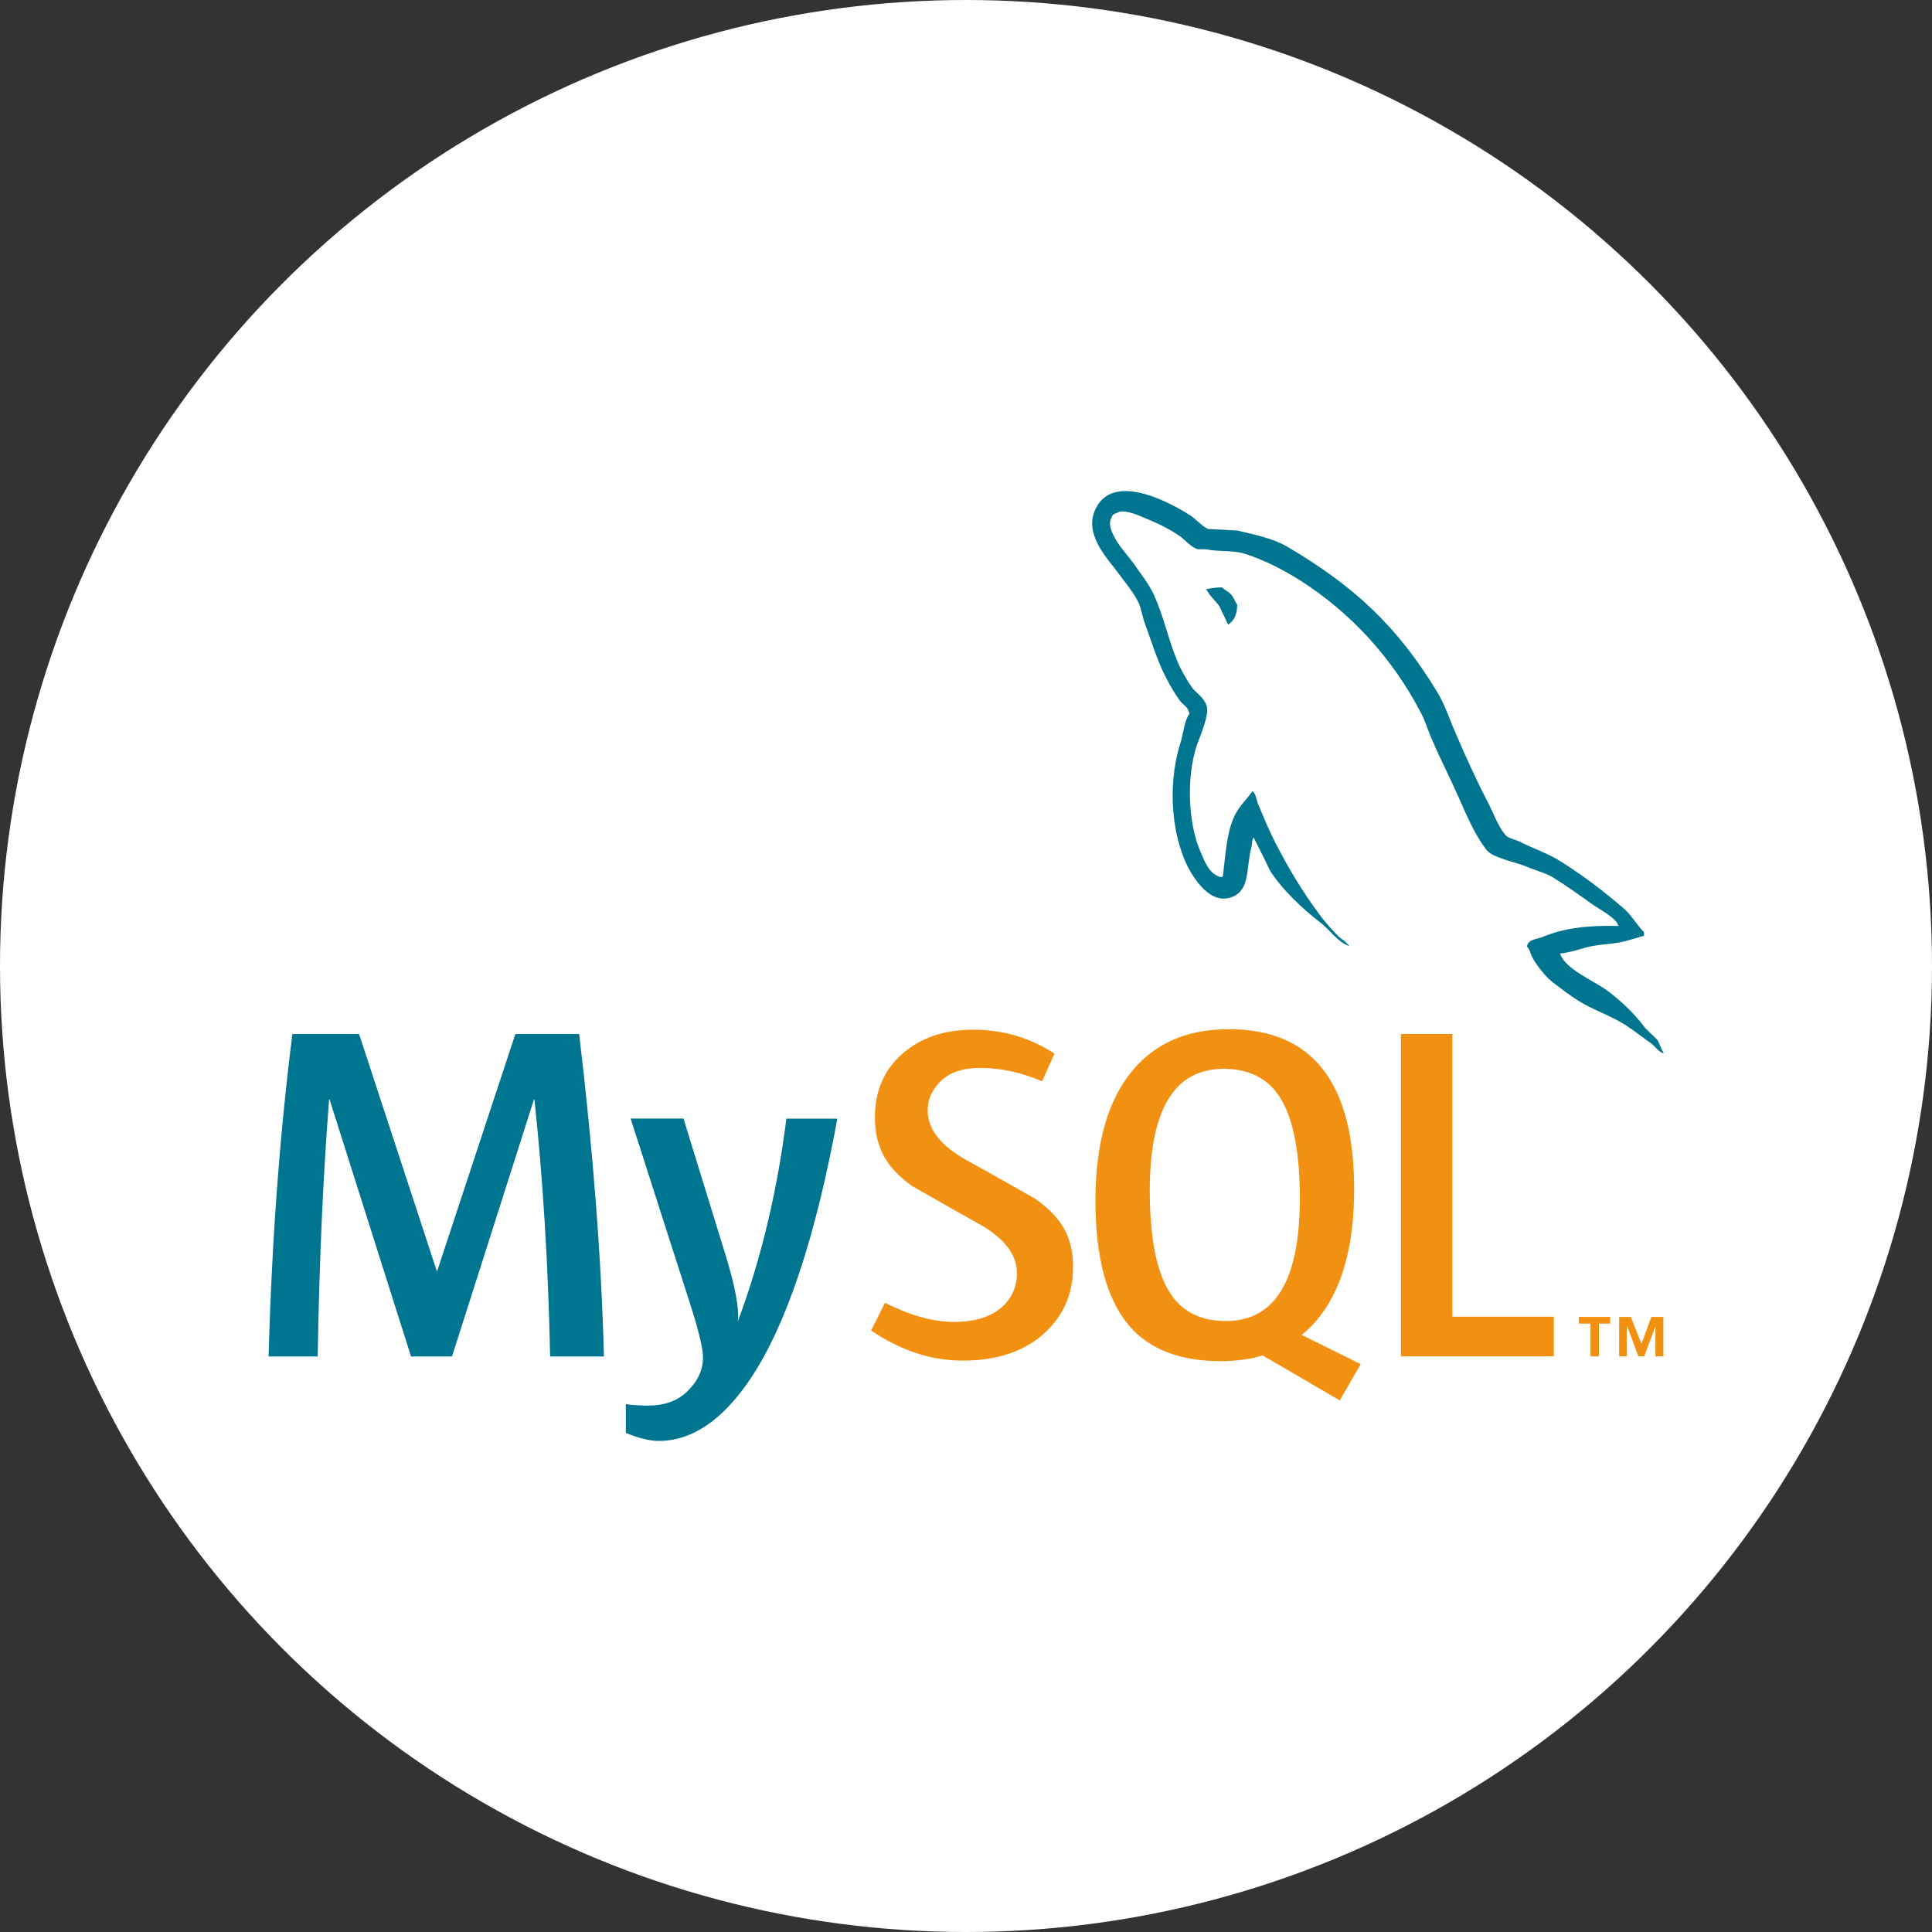 <?xml version="1.0" encoding="UTF-8" standalone="no"?>
<svg
   width="5000"
   height="5000"
   viewBox="0 0 5000 5000"
   id="svg2"
   version="1.1"
   inkscape:version="1.1.1 (c3084ef, 2021-09-22)"
   sodipodi:docname="circle-mysql.svg"
   inkscape:export-filename="/home/felicianotech/Projects/cloud-unpacked/graphics/logos/master/master.png"
   inkscape:export-xdpi="11.9"
   inkscape:export-ydpi="11.9"
   xmlns:inkscape="http://www.inkscape.org/namespaces/inkscape"
   xmlns:sodipodi="http://sodipodi.sourceforge.net/DTD/sodipodi-0.dtd"
   xmlns="http://www.w3.org/2000/svg"
   xmlns:svg="http://www.w3.org/2000/svg"
   xmlns:rdf="http://www.w3.org/1999/02/22-rdf-syntax-ns#"
   xmlns:cc="http://creativecommons.org/ns#"
   xmlns:dc="http://purl.org/dc/elements/1.1/">
  <rect x="0" y="0" width="5000" height="5000" fill="#333333" stroke="none"/>
  <defs
     id="defs4">
    <style
       id="style270">.cls-1{fill:#fff;}</style>
  </defs>
  <sodipodi:namedview
     id="base"
     pagecolor="#000000"
     bordercolor="#666666"
     borderopacity="1.0"
     inkscape:pageopacity="0"
     inkscape:pageshadow="2"
     inkscape:zoom="0.047768632"
     inkscape:cx="-2815.6553"
     inkscape:cy="3851.9001"
     inkscape:document-units="px"
     inkscape:current-layer="layer1"
     showgrid="false"
     inkscape:window-width="1680"
     inkscape:window-height="912"
     inkscape:window-x="0"
     inkscape:window-y="25"
     inkscape:window-maximized="1"
     fit-margin-top="0"
     fit-margin-left="0"
     fit-margin-right="0"
     fit-margin-bottom="0"
     showborder="true"
     units="px"
     inkscape:pagecheckerboard="true"
     inkscape:document-rotation="0" />
  <g
     inkscape:label="Layer 1"
     inkscape:groupmode="layer"
     id="layer1"
     transform="translate(2386.91,-3798.783)">
    <circle
       style="fill:#ffffff;fill-opacity:1"
       id="path864"
       cx="113.09"
       cy="6298.783"
       r="2500" />
    <circle
       style="fill:#000000;fill-opacity:1;stroke:none;stroke-width:2;stroke-linecap:square;stroke-linejoin:miter;stroke-miterlimit:4;stroke-dasharray:none;stroke-opacity:1"
       id="path4304-4-6"
       cx="2523.117"
       cy="-317.938"
       r="0" />
    <circle
       style="fill:#000000;fill-opacity:1;stroke:none;stroke-width:2;stroke-linecap:square;stroke-linejoin:miter;stroke-miterlimit:4;stroke-dasharray:none;stroke-opacity:1"
       id="path4304-4-2"
       cx="320.26"
       cy="862.347"
       r="0" />
    <circle
       style="fill:#000000;fill-opacity:1;stroke:none;stroke-width:2;stroke-linecap:square;stroke-linejoin:miter;stroke-miterlimit:4;stroke-dasharray:none;stroke-opacity:1"
       id="path4304-4-0"
       cx="2523.117"
       cy="862.347"
       r="0" />
    <circle
       style="fill:#000000;fill-opacity:1;stroke:none;stroke-width:2;stroke-linecap:square;stroke-linejoin:miter;stroke-miterlimit:4;stroke-dasharray:none;stroke-opacity:1"
       id="path4304-4-0-6"
       cx="1385.974"
       cy="2456.347"
       r="0" />
    <circle
       style="fill:#000000;fill-opacity:1;stroke:none;stroke-width:2;stroke-linecap:square;stroke-linejoin:miter;stroke-miterlimit:4;stroke-dasharray:none;stroke-opacity:1"
       id="path4304-4-9-6"
       cx="2458.947"
       cy="2162.248"
       r="0" />
    <circle
       style="fill:#000000;fill-opacity:1;stroke:none;stroke-width:2;stroke-linecap:square;stroke-linejoin:miter;stroke-miterlimit:4;stroke-dasharray:none;stroke-opacity:1"
       id="path4304-4-9-0"
       cx="2475.435"
       cy="-339.3"
       r="0" />
    <g
       id="g1029"
       transform="matrix(49.632,0,0,49.632,-1297.816,5463.296)">
      <path
         d="m 21.72,24.79 c -1.143,6.217 -2.65,10.74 -4.521,13.55 -1.458,2.172 -3.055,3.258 -4.794,3.258 -0.464,0 -1.035,-0.14 -1.714,-0.418 v -1.499 c 0.331,0.049 0.72,0.075 1.167,0.075 0.811,0 1.465,-0.225 1.963,-0.673 0.596,-0.547 0.894,-1.161 0.894,-1.842 0,-0.465 -0.233,-1.42 -0.696,-2.864 l -3.08,-9.589 h 2.757 l 2.21,7.172 c 0.497,1.628 0.704,2.765 0.621,3.413 1.209,-3.238 2.054,-6.766 2.534,-10.58 h 2.658 m -12.17,12.4 h -2.806 c -0.099,-4.749 -0.372,-9.215 -0.819,-13.4 H 5.899 l -4.273,13.4 h -2.137 l -4.247,-13.4 h -0.025 c -0.315,4.018 -0.513,8.483 -0.596,13.4 h -2.559 c 0.165,-5.978 0.579,-11.58 1.241,-16.81 h 3.478 l 4.049,12.35 H 0.855 l 4.074,-12.35 h 3.328 c 0.729,6.126 1.159,11.73 1.291,16.81"
         style="fill:#00758f;stroke-width:0.187"
         id="path1011" />
      <path
         d="M 59.08,37.19 H 51.107 V 20.38 h 2.683 v 14.74 h 5.29 v 2.068 M 39.03,33.825 c -0.679,-1.096 -1.019,-2.854 -1.019,-5.279 0,-4.233 1.284,-6.351 3.85,-6.351 1.342,0 2.327,0.507 2.956,1.519 0.678,1.096 1.018,2.84 1.018,5.231 0,4.267 -1.284,6.402 -3.85,6.402 -1.341,0 -2.327,-0.506 -2.955,-1.52 m 9.985,3.768 -3.082,-1.524 c 0.274,-0.226 0.535,-0.469 0.771,-0.751 1.309,-1.542 1.963,-3.825 1.963,-6.848 0,-5.562 -2.178,-8.344 -6.533,-8.344 -2.136,0 -3.801,0.705 -4.993,2.118 -1.309,1.544 -1.963,3.819 -1.963,6.824 0,2.955 0.579,5.123 1.738,6.5 1.056,1.245 2.653,1.868 4.792,1.868 0.798,0 1.53,-0.098 2.195,-0.295 l 4.013,2.342 1.094,-1.89 m -15,-5.065 c 0,1.426 -0.522,2.596 -1.564,3.512 -1.042,0.912 -2.443,1.369 -4.196,1.369 -1.64,0 -3.229,-0.526 -4.769,-1.57 l 0.72,-1.444 c 1.325,0.664 2.524,0.996 3.6,0.996 1.01,0 1.8,-0.225 2.372,-0.67 0.571,-0.448 0.912,-1.074 0.912,-1.867 0,-0.998 -0.694,-1.851 -1.968,-2.567 -1.176,-0.647 -3.526,-1.998 -3.526,-1.998 -1.273,-0.931 -1.912,-1.931 -1.912,-3.577 0,-1.362 0.476,-2.463 1.427,-3.3 0.953,-0.839 2.183,-1.259 3.689,-1.259 1.557,0 2.972,0.416 4.247,1.247 l -0.647,1.443 c -1.091,-0.464 -2.166,-0.696 -3.227,-0.696 -0.861,0 -1.524,0.207 -1.986,0.624 -0.465,0.413 -0.752,0.945 -0.752,1.593 0,0.996 0.709,1.859 2.019,2.589 1.191,0.647 3.599,2.025 3.599,2.025 1.31,0.93 1.963,1.921 1.963,3.554"
         style="fill:#f29111;stroke-width:0.187"
         id="path1013" />
      <path
         d="m 60.99,37.19 h 0.445 v -1.71 h 0.582 v -0.349 h -1.631 V 35.48 h 0.604 z m 3.383,0 h 0.419 v -2.06 h -0.63 l -0.513,1.404 -0.558,-1.404 h -0.607 v 2.06 h 0.397 v -1.568 h 0.023 l 0.585,1.568 h 0.302 l 0.584,-1.568 v 1.568"
         style="fill:#f29111;stroke-width:0.187"
         id="path1015" />
      <path
         d="m 36.78,-7.929 c -0.709,-0.011 -1.327,0.257 -1.646,1.042 -0.547,1.321 0.81,2.62 1.277,3.291 0.344,0.467 0.79,0.996 1.032,1.523 0.142,0.345 0.183,0.712 0.325,1.077 0.324,0.894 0.627,1.889 1.053,2.723 0.222,0.427 0.465,0.874 0.749,1.258 0.164,0.225 0.446,0.325 0.507,0.692 -0.283,0.406 -0.305,1.015 -0.467,1.524 -0.729,2.295 -0.446,5.139 0.588,6.825 0.323,0.508 1.094,1.625 2.128,1.198 0.912,-0.365 0.709,-1.523 0.972,-2.538 0.061,-0.245 0.02,-0.406 0.141,-0.569 v 0.041 c 0.283,0.568 0.568,1.115 0.831,1.686 0.629,0.994 1.722,2.03 2.634,2.72 0.485,0.367 0.87,0.996 1.478,1.22 V 15.722 h -0.04 c -0.122,-0.182 -0.304,-0.264 -0.466,-0.406 -0.364,-0.366 -0.768,-0.813 -1.053,-1.219 -0.851,-1.137 -1.601,-2.397 -2.268,-3.697 C 44.231,9.77 43.948,9.08 43.684,8.451 43.563,8.208 43.563,7.842 43.36,7.72 43.055,8.166 42.611,8.553 42.388,9.099 c -0.385,0.875 -0.425,1.951 -0.568,3.068 -0.081,0.021 -0.04,1.88e-4 -0.081,0.041 -0.647,-0.162 -0.87,-0.833 -1.114,-1.4 -0.608,-1.444 -0.71,-3.76 -0.182,-5.425 0.141,-0.426 0.751,-1.766 0.506,-2.173 -0.122,-0.388 -0.527,-0.609 -0.75,-0.915 -0.263,-0.386 -0.548,-0.873 -0.728,-1.3 -0.486,-1.137 -0.731,-2.397 -1.256,-3.534 -0.243,-0.529 -0.67,-1.077 -1.013,-1.564 -0.386,-0.549 -0.81,-0.934 -1.115,-1.584 -0.1,-0.224 -0.242,-0.59 -0.081,-0.833 0.04,-0.163 0.122,-0.224 0.284,-0.265 0.262,-0.224 1.012,0.06 1.275,0.182 0.75,0.304 1.378,0.59 2.005,1.015 0.284,0.203 0.588,0.59 0.952,0.692 h 0.426 c 0.648,0.141 1.378,0.039 1.986,0.223 1.073,0.345 2.045,0.853 2.917,1.401 2.653,1.686 4.841,4.084 6.319,6.947 0.244,0.467 0.346,0.893 0.568,1.38 0.425,0.997 0.953,2.013 1.378,2.987 0.425,0.955 0.831,1.929 1.439,2.722 0.303,0.426 1.519,0.649 2.066,0.873 0.404,0.182 1.033,0.345 1.398,0.568 0.689,0.426 1.376,0.914 2.025,1.382 0.323,0.244 1.336,0.751 1.397,1.158 l 3.72e-4,3.75e-4 c -1.621,-0.041 -2.877,0.121 -3.93,0.569 -0.304,0.122 -0.79,0.122 -0.831,0.508 0.163,0.162 0.183,0.426 0.326,0.651 0.242,0.406 0.667,0.954 1.053,1.239 0.425,0.325 0.851,0.649 1.297,0.933 0.789,0.49 1.681,0.773 2.45,1.26 0.447,0.284 0.891,0.649 1.338,0.955 0.222,0.162 0.363,0.427 0.647,0.527 v -0.062 c -0.143,-0.182 -0.182,-0.446 -0.324,-0.65 -0.202,-0.202 -0.405,-0.386 -0.608,-0.588 -0.588,-0.792 -1.318,-1.482 -2.106,-2.051 -0.649,-0.448 -2.068,-1.058 -2.33,-1.807 0,0 -0.021,-0.021 -0.041,-0.041 0.446,-0.041 0.974,-0.204 1.399,-0.327 0.688,-0.182 1.316,-0.141 2.025,-0.324 0.325,-0.082 0.649,-0.184 0.974,-0.284 v -0.184 c -0.367,-0.365 -0.629,-0.853 -1.013,-1.198 -1.032,-0.893 -2.168,-1.766 -3.343,-2.499 -0.629,-0.406 -1.439,-0.669 -2.108,-1.015 -0.242,-0.122 -0.647,-0.182 -0.789,-0.387 -0.365,-0.447 -0.568,-1.035 -0.831,-1.564 -0.587,-1.116 -1.155,-2.355 -1.661,-3.535 -0.364,-0.792 -0.587,-1.583 -1.033,-2.315 -2.088,-3.454 -4.356,-5.545 -7.84,-7.597 -0.75,-0.427 -1.641,-0.61 -2.592,-0.833 -0.507,-0.021 -1.013,-0.061 -1.52,-0.081 -0.325,-0.143 -0.649,-0.529 -0.933,-0.712 -0.722,-0.457 -2.156,-1.247 -3.337,-1.265 z m 4.998,5.021 c -0.344,0 -0.586,0.042 -0.831,0.102 v 0.041 h 0.04 c 0.164,0.324 0.448,0.549 0.648,0.833 0.163,0.325 0.305,0.649 0.467,0.974 0.02,-0.02 0.039,-0.041 0.039,-0.041 0.286,-0.202 0.427,-0.527 0.427,-1.015 -0.122,-0.143 -0.142,-0.284 -0.244,-0.427 -0.121,-0.203 -0.385,-0.304 -0.547,-0.467 z"
         style="fill:#00758f;stroke-width:0.187"
         id="path1017" />
    </g>
  </g>
  <style
     id="style1118"
     type="text/css">
	.st0{fill:#2DBCAF;}
	.st1{fill:#5DC9E1;}
	.st2{fill:#FDDD00;}
	.st3{fill:#CE3262;}
	.st4{fill:#00ACD7;}
	.st5{fill:#FFFFFF;}
</style>
</svg>
